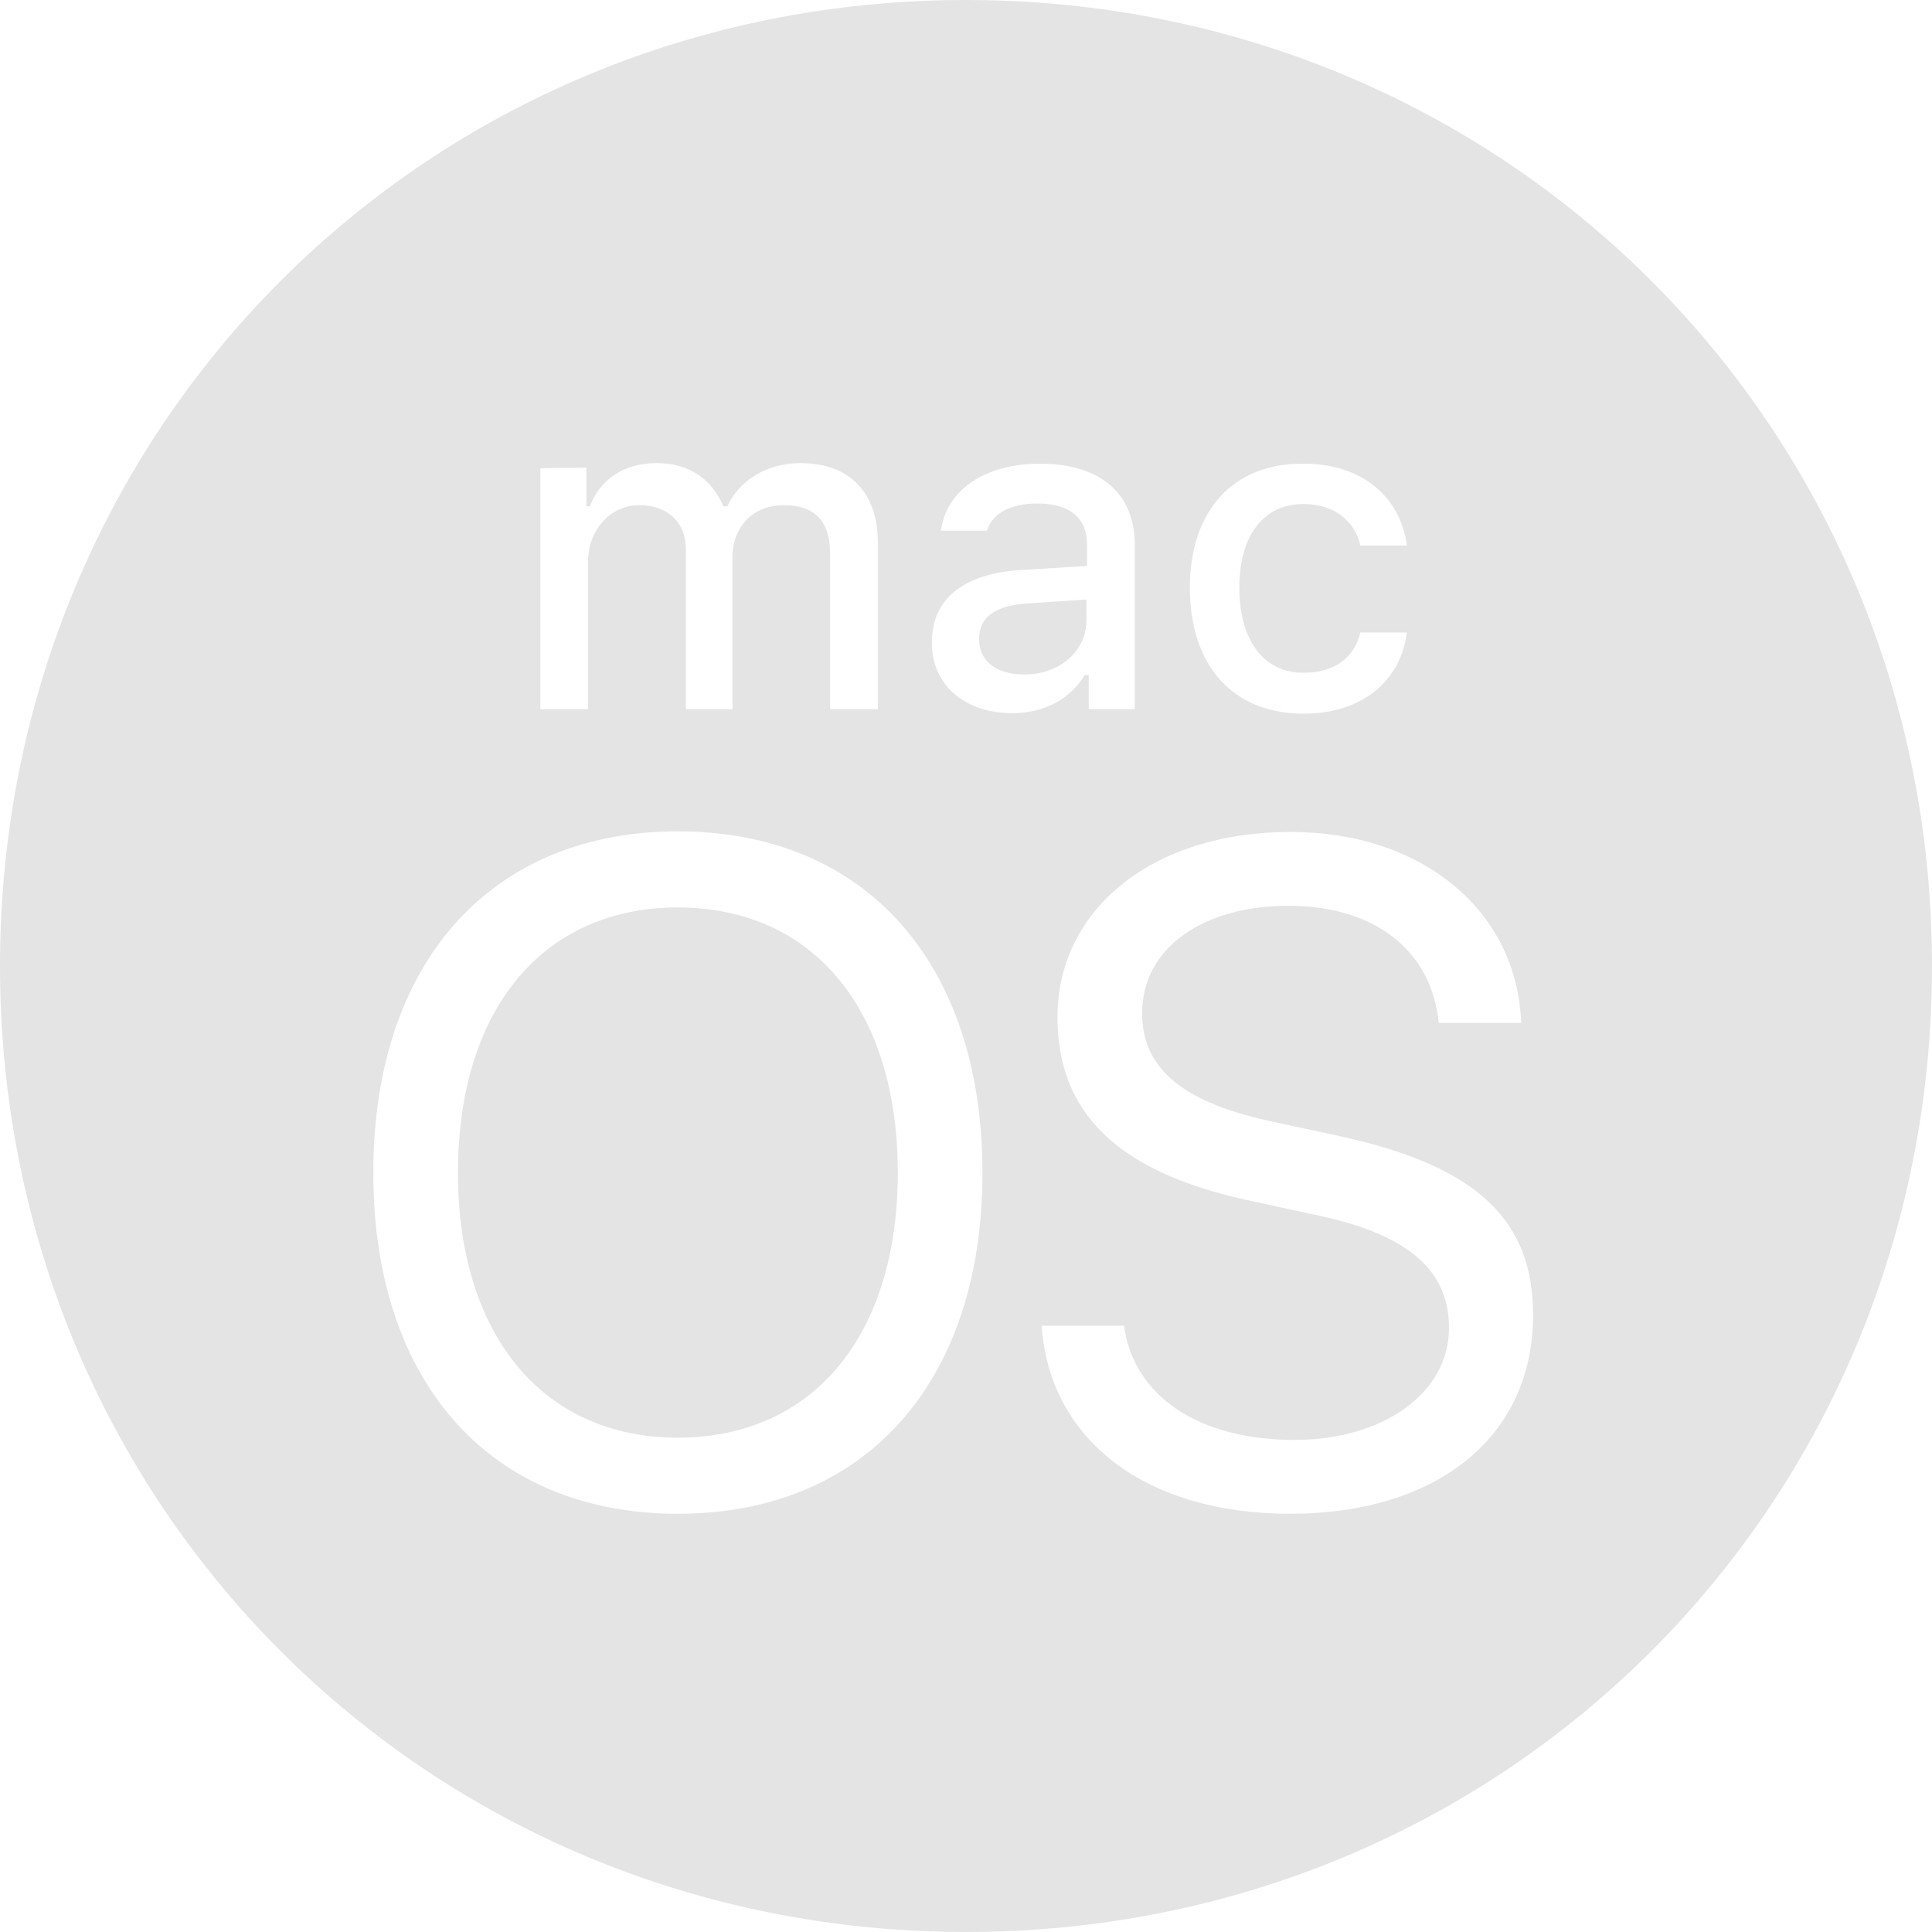 <svg width="23" height="23" viewBox="0 0 23 23" fill="none" xmlns="http://www.w3.org/2000/svg">
<path d="M10.688 13.962C10.688 15.897 9.68 17.115 8.07 17.115C6.46 17.115 5.452 15.89 5.452 13.962C5.452 12.021 6.46 10.803 8.07 10.803C9.68 10.803 10.688 12.021 10.688 13.962ZM12.934 7.137L12.231 7.184C11.832 7.211 11.656 7.353 11.656 7.61C11.656 7.881 11.879 8.03 12.19 8.03C12.616 8.03 12.934 7.752 12.934 7.38V7.137ZM23 11.5C23 17.92 17.92 23 11.5 23C5.08 23 0 17.92 0 11.5C0 5.08 5.08 0 11.5 0C17.92 0 23 5.08 23 11.5ZM14.165 6.995C14.165 7.928 14.679 8.496 15.518 8.496C16.229 8.496 16.675 8.097 16.749 7.529H16.195C16.12 7.84 15.877 8.009 15.518 8.009C15.045 8.009 14.754 7.624 14.754 6.995C14.754 6.372 15.045 6 15.518 6C15.897 6 16.134 6.217 16.195 6.494H16.749C16.675 5.939 16.242 5.52 15.518 5.52C14.679 5.513 14.165 6.081 14.165 6.995ZM6.433 5.574V8.442H7.001V6.684C7.001 6.311 7.265 6.014 7.61 6.014C7.949 6.014 8.165 6.217 8.165 6.541V8.442H8.72V6.629C8.72 6.284 8.956 6.014 9.329 6.014C9.701 6.014 9.883 6.203 9.883 6.602V8.442H10.451V6.46C10.451 5.865 10.113 5.513 9.531 5.513C9.132 5.513 8.801 5.716 8.659 6.027H8.611C8.483 5.716 8.212 5.513 7.82 5.513C7.434 5.513 7.144 5.703 7.022 6.027H6.981V5.567L6.433 5.574ZM11.696 13.962C11.696 11.466 10.303 9.897 8.07 9.897C5.838 9.897 4.444 11.466 4.444 13.962C4.444 16.459 5.838 18.021 8.07 18.021C10.303 18.021 11.696 16.452 11.696 13.962ZM12.048 8.49C12.427 8.49 12.738 8.327 12.914 8.036H12.961V8.442H13.509V6.481C13.509 5.879 13.103 5.52 12.379 5.52C11.723 5.52 11.263 5.838 11.202 6.318H11.75C11.811 6.109 12.034 5.994 12.352 5.994C12.738 5.994 12.941 6.169 12.941 6.487V6.738L12.163 6.785C11.48 6.826 11.094 7.123 11.094 7.644C11.087 8.158 11.493 8.49 12.048 8.49ZM18.251 15.653C18.251 14.537 17.602 13.888 15.965 13.529L15.092 13.34C14.017 13.103 13.597 12.677 13.597 12.062C13.597 11.263 14.355 10.783 15.336 10.783C16.364 10.783 17.04 11.311 17.128 12.177H18.109C18.062 10.844 16.932 9.904 15.363 9.904C13.732 9.904 12.589 10.817 12.589 12.109C12.589 13.225 13.272 13.942 14.848 14.287L15.721 14.476C16.81 14.713 17.25 15.153 17.25 15.809C17.25 16.58 16.472 17.142 15.41 17.142C14.28 17.142 13.496 16.628 13.381 15.782H12.4C12.494 17.142 13.638 18.021 15.356 18.021C17.108 18.021 18.251 17.108 18.251 15.653Z" fill="#E4E4E4"/>
</svg>
